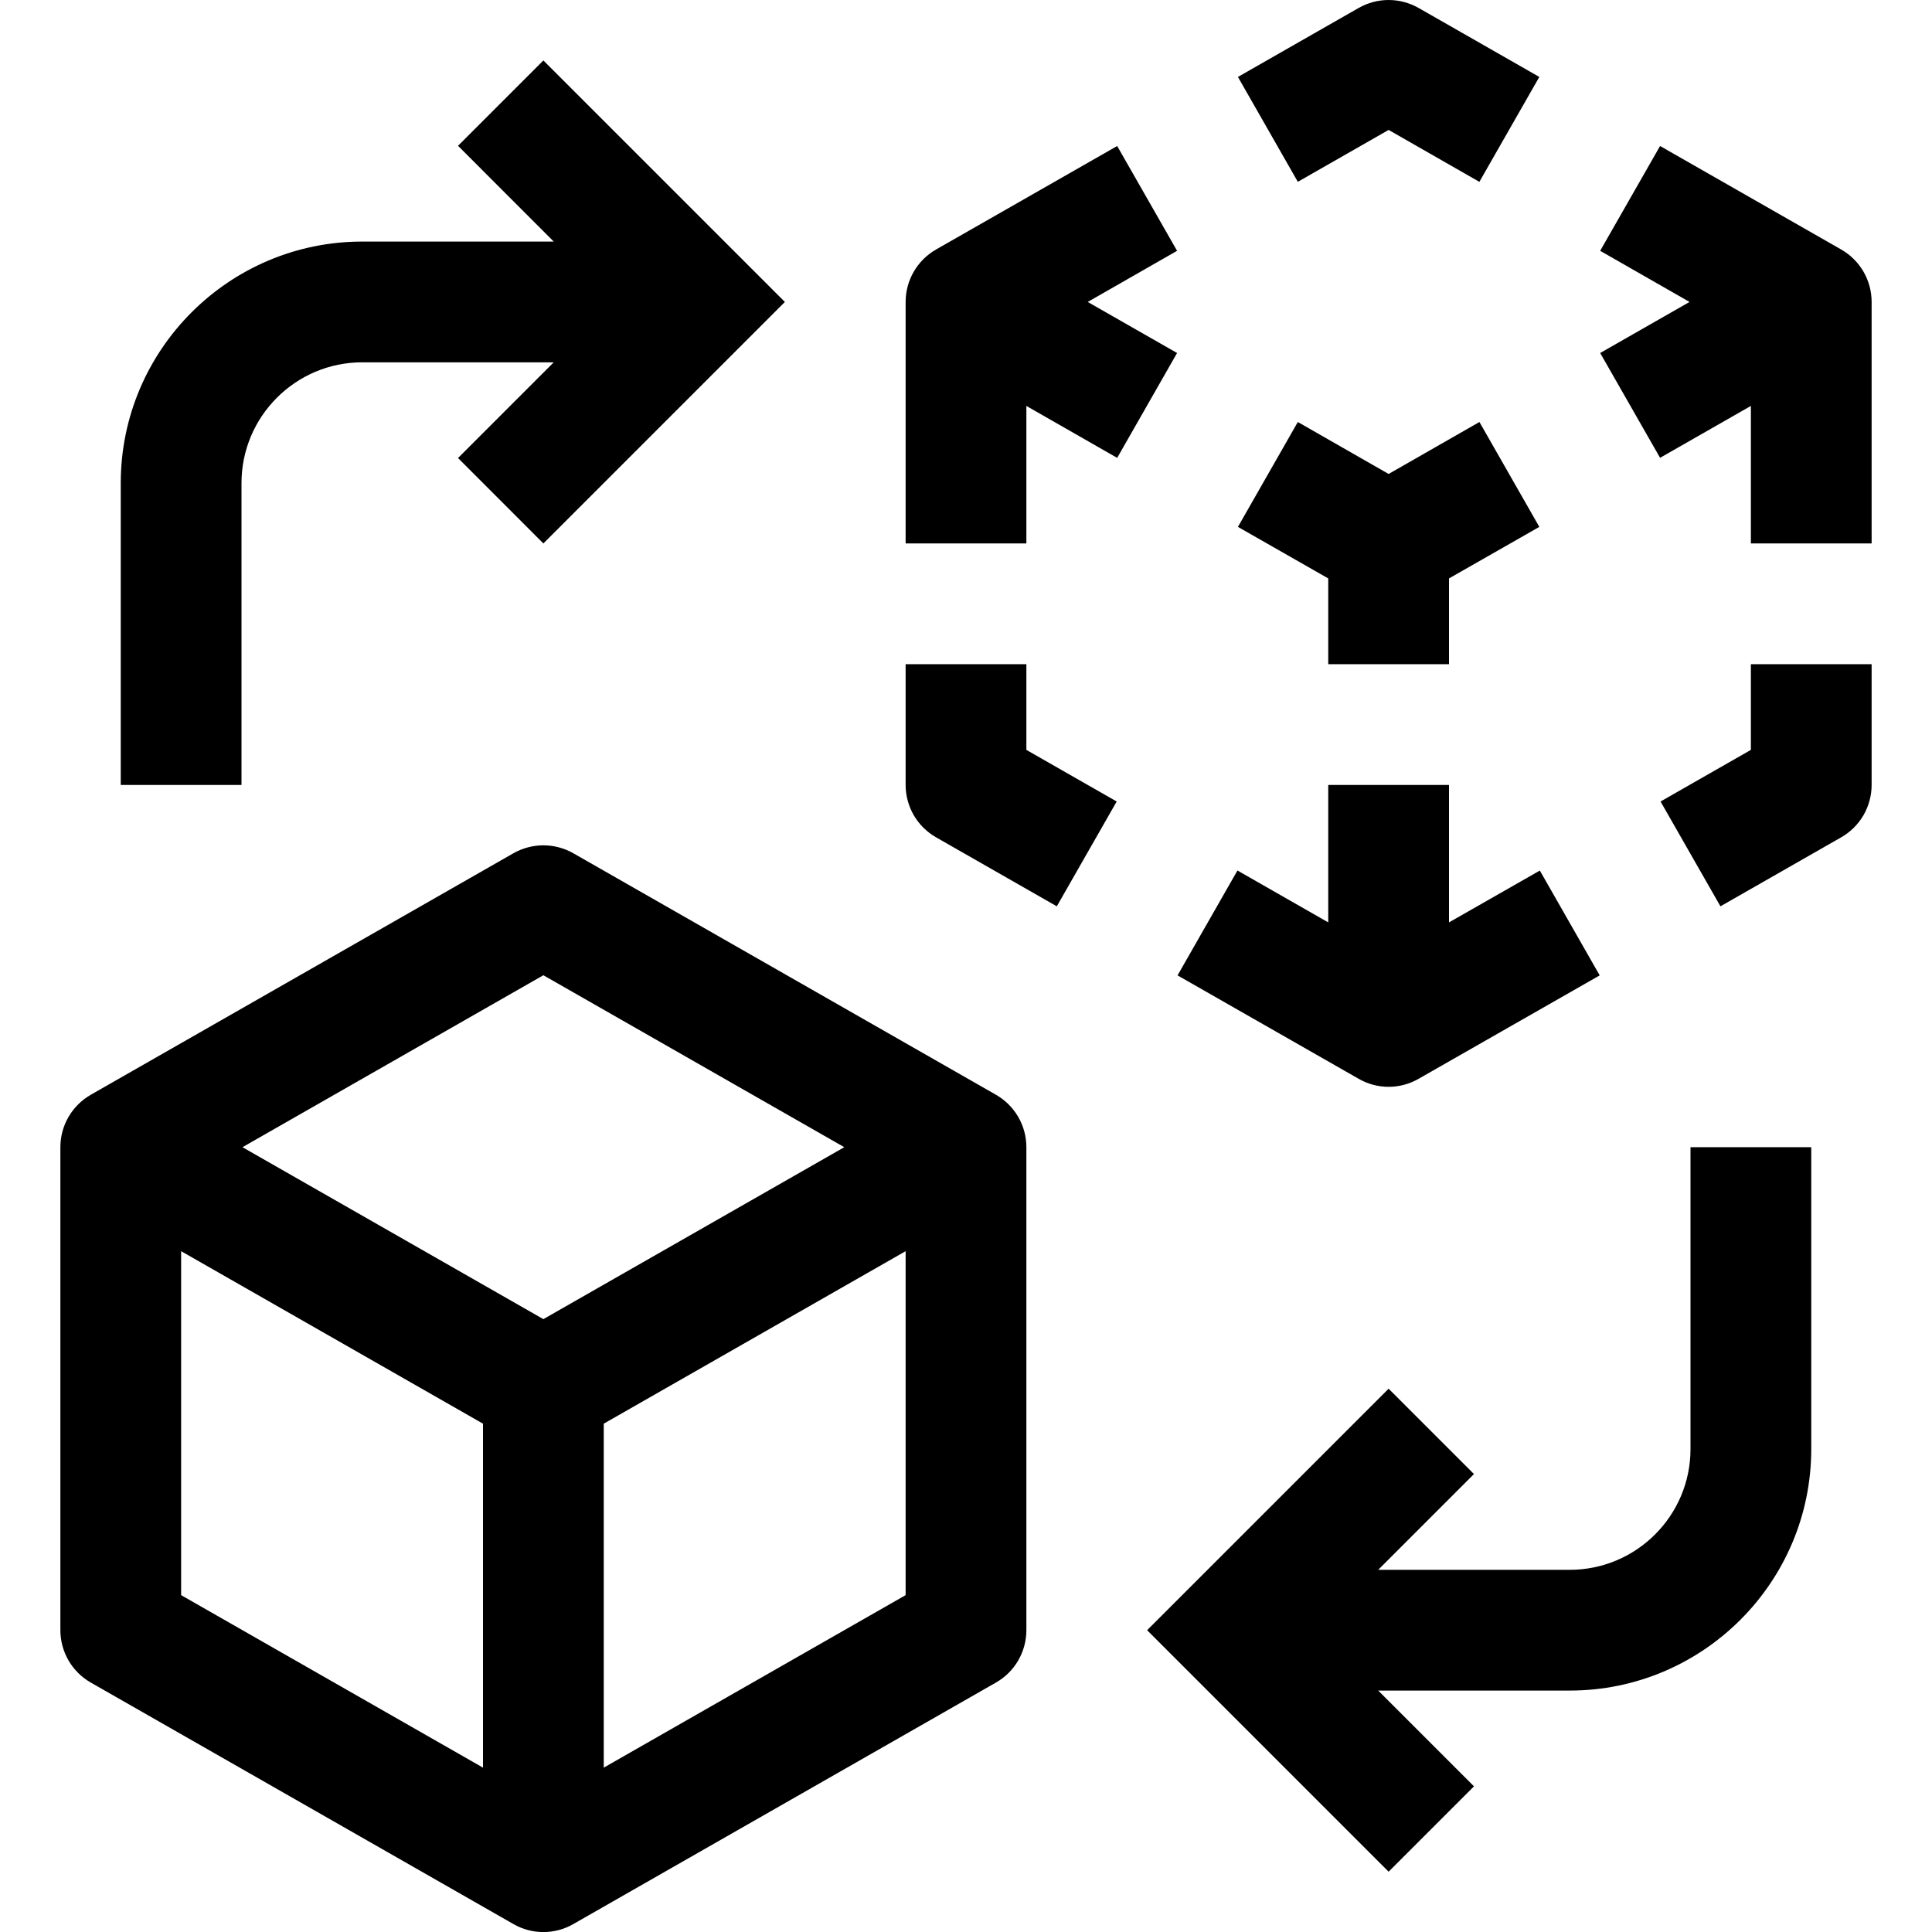 <svg xmlns="http://www.w3.org/2000/svg" width="28" height="28" viewBox="0 0 28 28" fill="none">
  <g clip-path="url(#clip0_901_4259)">
    <path d="M14.434 15.866L8.309 12.366C8.177 12.291 8.027 12.251 7.875 12.251C7.723 12.251 7.573 12.291 7.441 12.366L1.316 15.866C1.182 15.943 1.071 16.053 0.993 16.187C0.916 16.32 0.875 16.471 0.875 16.626V23.626C0.875 23.78 0.916 23.931 0.993 24.065C1.071 24.198 1.182 24.309 1.316 24.385L7.441 27.885C7.573 27.961 7.723 28.001 7.875 28.001C8.027 28.001 8.177 27.961 8.309 27.885L14.434 24.385C14.568 24.309 14.679 24.198 14.757 24.065C14.834 23.931 14.875 23.78 14.875 23.626V16.626C14.875 16.471 14.834 16.32 14.757 16.187C14.679 16.053 14.568 15.943 14.434 15.866ZM7.875 14.134L12.236 16.626L7.875 19.118L3.514 16.626L7.875 14.134ZM2.625 18.133L7 20.633V25.618L2.625 23.118V18.133ZM8.75 25.618V20.633L13.125 18.133V23.118L8.75 25.618ZM24.5 16.626V21.001C24.5 21.966 23.715 22.751 22.75 22.751H19.974L21.362 21.363L20.125 20.126L16.625 23.626L20.125 27.126L21.362 25.889L19.974 24.501H22.75C24.68 24.501 26.25 22.931 26.25 21.001V16.626H24.5ZM15.316 13.135L13.566 12.135C13.432 12.059 13.321 11.948 13.243 11.815C13.166 11.681 13.125 11.53 13.125 11.376V9.626H14.875V10.868L16.184 11.616L15.316 13.135ZM22.316 12.617L21 13.368V11.376H19.25V13.368L17.934 12.616L17.066 14.136L19.691 15.635C19.823 15.711 19.973 15.751 20.125 15.751C20.277 15.751 20.427 15.711 20.559 15.635L23.184 14.136L22.316 12.616V12.617ZM24.934 13.135L24.066 11.616L25.375 10.868V9.626H27.125V11.376C27.125 11.53 27.084 11.681 27.007 11.815C26.929 11.948 26.818 12.059 26.684 12.135L24.934 13.135ZM22.309 7.636L21.441 6.116L20.125 6.869L18.809 6.116L17.941 7.636L19.25 8.383V9.626H21V8.383L22.309 7.636ZM26.684 3.616L24.059 2.116L23.191 3.635L24.486 4.376L23.191 5.116L24.059 6.635L25.375 5.883V7.876H27.125V4.376C27.125 4.221 27.084 4.07 27.007 3.937C26.929 3.803 26.818 3.693 26.684 3.616ZM21.441 2.636L20.125 1.883L18.809 2.635L17.941 1.115L19.691 0.115C19.823 0.04 19.973 0 20.125 0C20.277 0 20.427 0.04 20.559 0.115L22.309 1.115L21.441 2.634V2.636ZM17.059 3.635L16.191 2.116L13.566 3.616C13.432 3.693 13.321 3.803 13.243 3.937C13.166 4.07 13.125 4.221 13.125 4.376V7.876H14.875V5.883L16.191 6.636L17.059 5.116L15.764 4.376L17.059 3.635ZM7.875 0.876L6.638 2.113L8.025 3.501H5.25C3.32 3.501 1.75 5.07 1.75 7.001V11.376H3.5V7.001C3.5 6.036 4.285 5.251 5.25 5.251H8.025L6.638 6.638L7.875 7.876L11.375 4.376L7.875 0.876Z" fill="black"/>
  </g>
  <defs>
    <clipPath id="clip0_901_4259">
      <rect width="28" height="28" fill="white"/>
    </clipPath>
  </defs>
</svg>